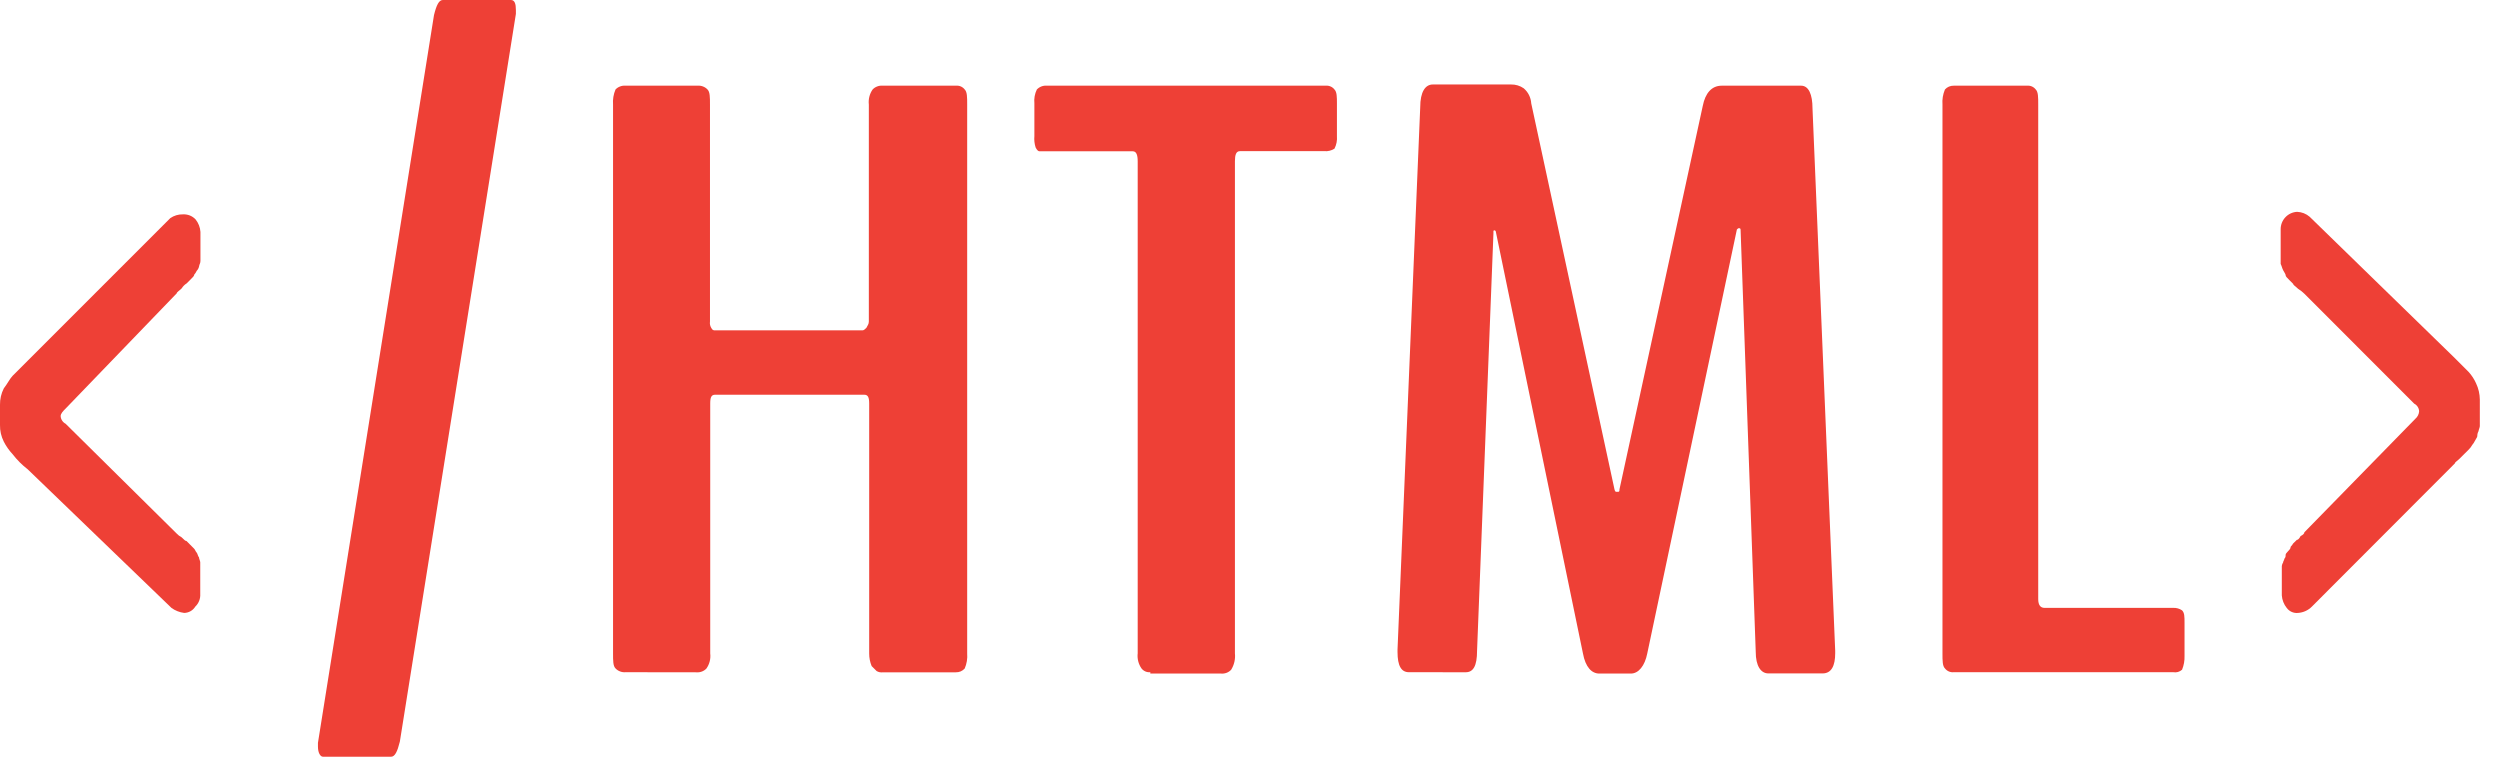 <svg width="101" height="31" viewBox="0 0 101 31" fill="none" xmlns="http://www.w3.org/2000/svg">
<path d="M7.44 24.762C7.256 24.739 7.081 24.67 6.93 24.562L1.121 18.962C0.892 18.785 0.687 18.58 0.51 18.35C0.368 18.198 0.247 18.027 0.153 17.841C0.048 17.633 -0.005 17.402 0 17.169V16.354C-0.003 16.124 0.049 15.897 0.153 15.692C0.306 15.492 0.408 15.284 0.51 15.182L1.121 14.571L6.879 8.813C7.029 8.709 7.207 8.656 7.389 8.66C7.484 8.655 7.578 8.67 7.666 8.704C7.754 8.739 7.833 8.792 7.898 8.86C8.016 9.005 8.086 9.183 8.098 9.37V10.542C8.098 10.642 8.047 10.695 8.047 10.742C8.034 10.817 8 10.887 7.947 10.942C7.922 10.998 7.888 11.049 7.847 11.095C7.847 11.146 7.796 11.195 7.695 11.295L7.542 11.448C7.461 11.498 7.392 11.567 7.342 11.648C7.242 11.748 7.142 11.801 7.142 11.848L2.65 16.507C2.55 16.607 2.45 16.707 2.45 16.813C2.454 16.877 2.475 16.939 2.51 16.992C2.545 17.046 2.593 17.09 2.65 17.119L7.134 21.552C7.191 21.615 7.259 21.666 7.334 21.705C7.434 21.805 7.487 21.857 7.534 21.857L7.687 22.01L7.839 22.163C7.89 22.214 7.89 22.263 7.939 22.316C7.988 22.369 7.99 22.469 8.039 22.516C8.039 22.567 8.09 22.669 8.09 22.716V23.997C8.096 24.091 8.081 24.186 8.046 24.273C8.012 24.361 7.959 24.441 7.89 24.506C7.843 24.583 7.777 24.647 7.698 24.692C7.62 24.736 7.531 24.761 7.44 24.762Z" fill="#EE4036"/>
<path d="M13.045 30.571C12.945 30.571 12.845 30.418 12.845 30.163V30.011L17.533 0.611C17.633 0.204 17.733 0 17.89 0H20.642C20.794 0 20.842 0.153 20.842 0.408V0.561L16.154 29.961C16.054 30.368 15.954 30.572 15.798 30.572L13.045 30.571Z" fill="#EE4036"/>
<path d="M25.275 27.157C25.2 27.164 25.125 27.154 25.054 27.127C24.983 27.101 24.919 27.059 24.867 27.004C24.767 26.904 24.767 26.698 24.767 26.393V4.226C24.751 4.017 24.785 3.807 24.867 3.615C24.919 3.56 24.983 3.518 25.054 3.492C25.125 3.465 25.2 3.455 25.275 3.462H28.175C28.25 3.455 28.326 3.465 28.397 3.492C28.468 3.518 28.531 3.56 28.583 3.615C28.683 3.715 28.683 3.921 28.683 4.226V12.991C28.67 13.079 28.688 13.169 28.734 13.246C28.785 13.346 28.834 13.346 28.887 13.346H34.849C34.9 13.346 34.949 13.295 35.001 13.246C35.052 13.146 35.101 13.093 35.101 12.991V4.226C35.076 4.01 35.13 3.793 35.254 3.615C35.306 3.56 35.37 3.518 35.441 3.492C35.511 3.465 35.587 3.455 35.662 3.462H38.617C38.685 3.455 38.753 3.465 38.816 3.492C38.878 3.519 38.933 3.561 38.974 3.615C39.074 3.715 39.074 3.921 39.074 4.226V26.397C39.091 26.606 39.057 26.815 38.974 27.008C38.929 27.058 38.874 27.097 38.813 27.124C38.751 27.15 38.684 27.163 38.617 27.161H35.67C35.582 27.174 35.492 27.156 35.415 27.11L35.215 26.91C35.148 26.749 35.114 26.576 35.115 26.401V16.303C35.115 16.048 35.064 15.947 34.915 15.947H28.893C28.74 15.947 28.693 16.047 28.693 16.303V26.397C28.719 26.613 28.665 26.83 28.54 27.008C28.488 27.063 28.425 27.105 28.354 27.131C28.283 27.158 28.207 27.168 28.132 27.161L25.275 27.157Z" fill="#EE4036"/>
<path d="M46.473 27.157C46.406 27.164 46.337 27.154 46.275 27.127C46.213 27.1 46.158 27.058 46.116 27.004C45.992 26.826 45.938 26.608 45.963 26.393V6.519C45.963 6.265 45.912 6.112 45.763 6.112H41.993C41.943 6.112 41.892 6.061 41.84 5.959C41.792 5.811 41.775 5.655 41.789 5.5V4.175C41.77 3.983 41.804 3.789 41.889 3.615C41.941 3.561 42.005 3.518 42.075 3.492C42.146 3.465 42.221 3.455 42.296 3.462H53.556C53.624 3.455 53.692 3.466 53.754 3.493C53.816 3.519 53.871 3.561 53.912 3.615C54.012 3.715 54.012 3.921 54.012 4.175V5.497C54.027 5.673 53.993 5.85 53.912 6.007C53.791 6.084 53.648 6.119 53.505 6.107H50.091C49.938 6.107 49.891 6.26 49.891 6.514V26.397C49.915 26.628 49.861 26.861 49.738 27.059C49.686 27.114 49.623 27.156 49.552 27.182C49.481 27.209 49.406 27.219 49.33 27.212H46.473V27.157Z" fill="#EE4036"/>
<path d="M56.919 27.157C56.613 27.157 56.46 26.902 56.46 26.342V26.242L57.377 4.33C57.377 3.719 57.577 3.413 57.887 3.413H61.046C61.228 3.409 61.407 3.463 61.556 3.566C61.646 3.642 61.719 3.735 61.772 3.84C61.824 3.945 61.855 4.06 61.862 4.177L65.225 19.77C65.231 19.808 65.249 19.843 65.276 19.87H65.376C65.427 19.87 65.427 19.819 65.427 19.77L68.792 4.277C68.892 3.768 69.149 3.462 69.556 3.462H72.766C73.072 3.462 73.225 3.819 73.225 4.379L74.142 26.291V26.391C74.142 26.9 73.989 27.206 73.633 27.206H71.442C71.136 27.206 70.932 26.9 70.932 26.34L70.321 9.32C70.321 9.269 70.321 9.22 70.27 9.22C70.219 9.22 70.219 9.22 70.17 9.271L66.55 26.397C66.45 26.906 66.193 27.212 65.887 27.212H64.613C64.308 27.212 64.053 26.957 63.951 26.397L60.435 9.377C60.435 9.326 60.384 9.277 60.335 9.326V9.426L59.673 26.293C59.673 26.904 59.52 27.159 59.214 27.159L56.919 27.157Z" fill="#EE4036"/>
<path d="M78.932 27.157C78.865 27.164 78.797 27.154 78.734 27.127C78.672 27.1 78.618 27.058 78.576 27.004C78.476 26.904 78.476 26.698 78.476 26.393V4.226C78.46 4.017 78.494 3.807 78.576 3.615C78.621 3.565 78.676 3.525 78.737 3.499C78.799 3.473 78.865 3.46 78.932 3.462H81.888C81.956 3.455 82.024 3.466 82.086 3.492C82.148 3.519 82.203 3.561 82.244 3.615C82.344 3.715 82.344 3.921 82.344 4.226V24.202C82.344 24.456 82.444 24.558 82.599 24.558H87.799C87.926 24.552 88.05 24.587 88.155 24.658C88.255 24.758 88.255 24.913 88.255 25.168V26.497C88.262 26.689 88.228 26.879 88.155 27.057C88.107 27.099 88.05 27.13 87.989 27.148C87.927 27.165 87.862 27.168 87.799 27.157H78.932Z" fill="#EE4036"/>
<path d="M92.843 24.762C92.756 24.772 92.668 24.758 92.588 24.723C92.507 24.688 92.438 24.633 92.385 24.562C92.268 24.417 92.198 24.239 92.185 24.053V22.928C92.179 22.857 92.197 22.787 92.236 22.728C92.236 22.677 92.287 22.628 92.287 22.575C92.307 22.555 92.321 22.531 92.33 22.504C92.339 22.478 92.342 22.45 92.338 22.422C92.338 22.371 92.389 22.322 92.438 22.269C92.487 22.216 92.538 22.169 92.538 22.116C92.538 22.063 92.589 22.065 92.638 21.963L92.791 21.811C92.841 21.811 92.891 21.76 92.943 21.658C93.045 21.607 93.096 21.556 93.096 21.505L97.58 16.919C97.625 16.881 97.662 16.834 97.688 16.781C97.714 16.729 97.73 16.672 97.733 16.613C97.729 16.549 97.709 16.487 97.674 16.434C97.639 16.38 97.59 16.336 97.533 16.307L93.1 11.87C93.023 11.794 92.938 11.727 92.845 11.67C92.745 11.57 92.645 11.517 92.645 11.47L92.492 11.317C92.392 11.217 92.339 11.165 92.339 11.117C92.339 11.069 92.288 11.017 92.239 10.917C92.19 10.817 92.188 10.764 92.139 10.662V9.271C92.136 9.089 92.203 8.913 92.327 8.78C92.45 8.647 92.621 8.568 92.802 8.558C92.99 8.565 93.169 8.635 93.311 8.758L99.12 14.414L99.732 15.025C99.856 15.162 99.957 15.316 100.032 15.484C100.131 15.691 100.183 15.917 100.185 16.146V17.216C100.185 17.267 100.134 17.369 100.134 17.416C100.099 17.477 100.082 17.546 100.083 17.616C100.083 17.667 100.032 17.716 99.983 17.816C99.957 17.871 99.924 17.923 99.883 17.969C99.842 18.043 99.791 18.11 99.73 18.169L99.577 18.321L99.377 18.521C99.277 18.621 99.177 18.674 99.177 18.721L93.4 24.507C93.252 24.657 93.054 24.747 92.843 24.762Z" fill="#EE4036"/>
</svg>
